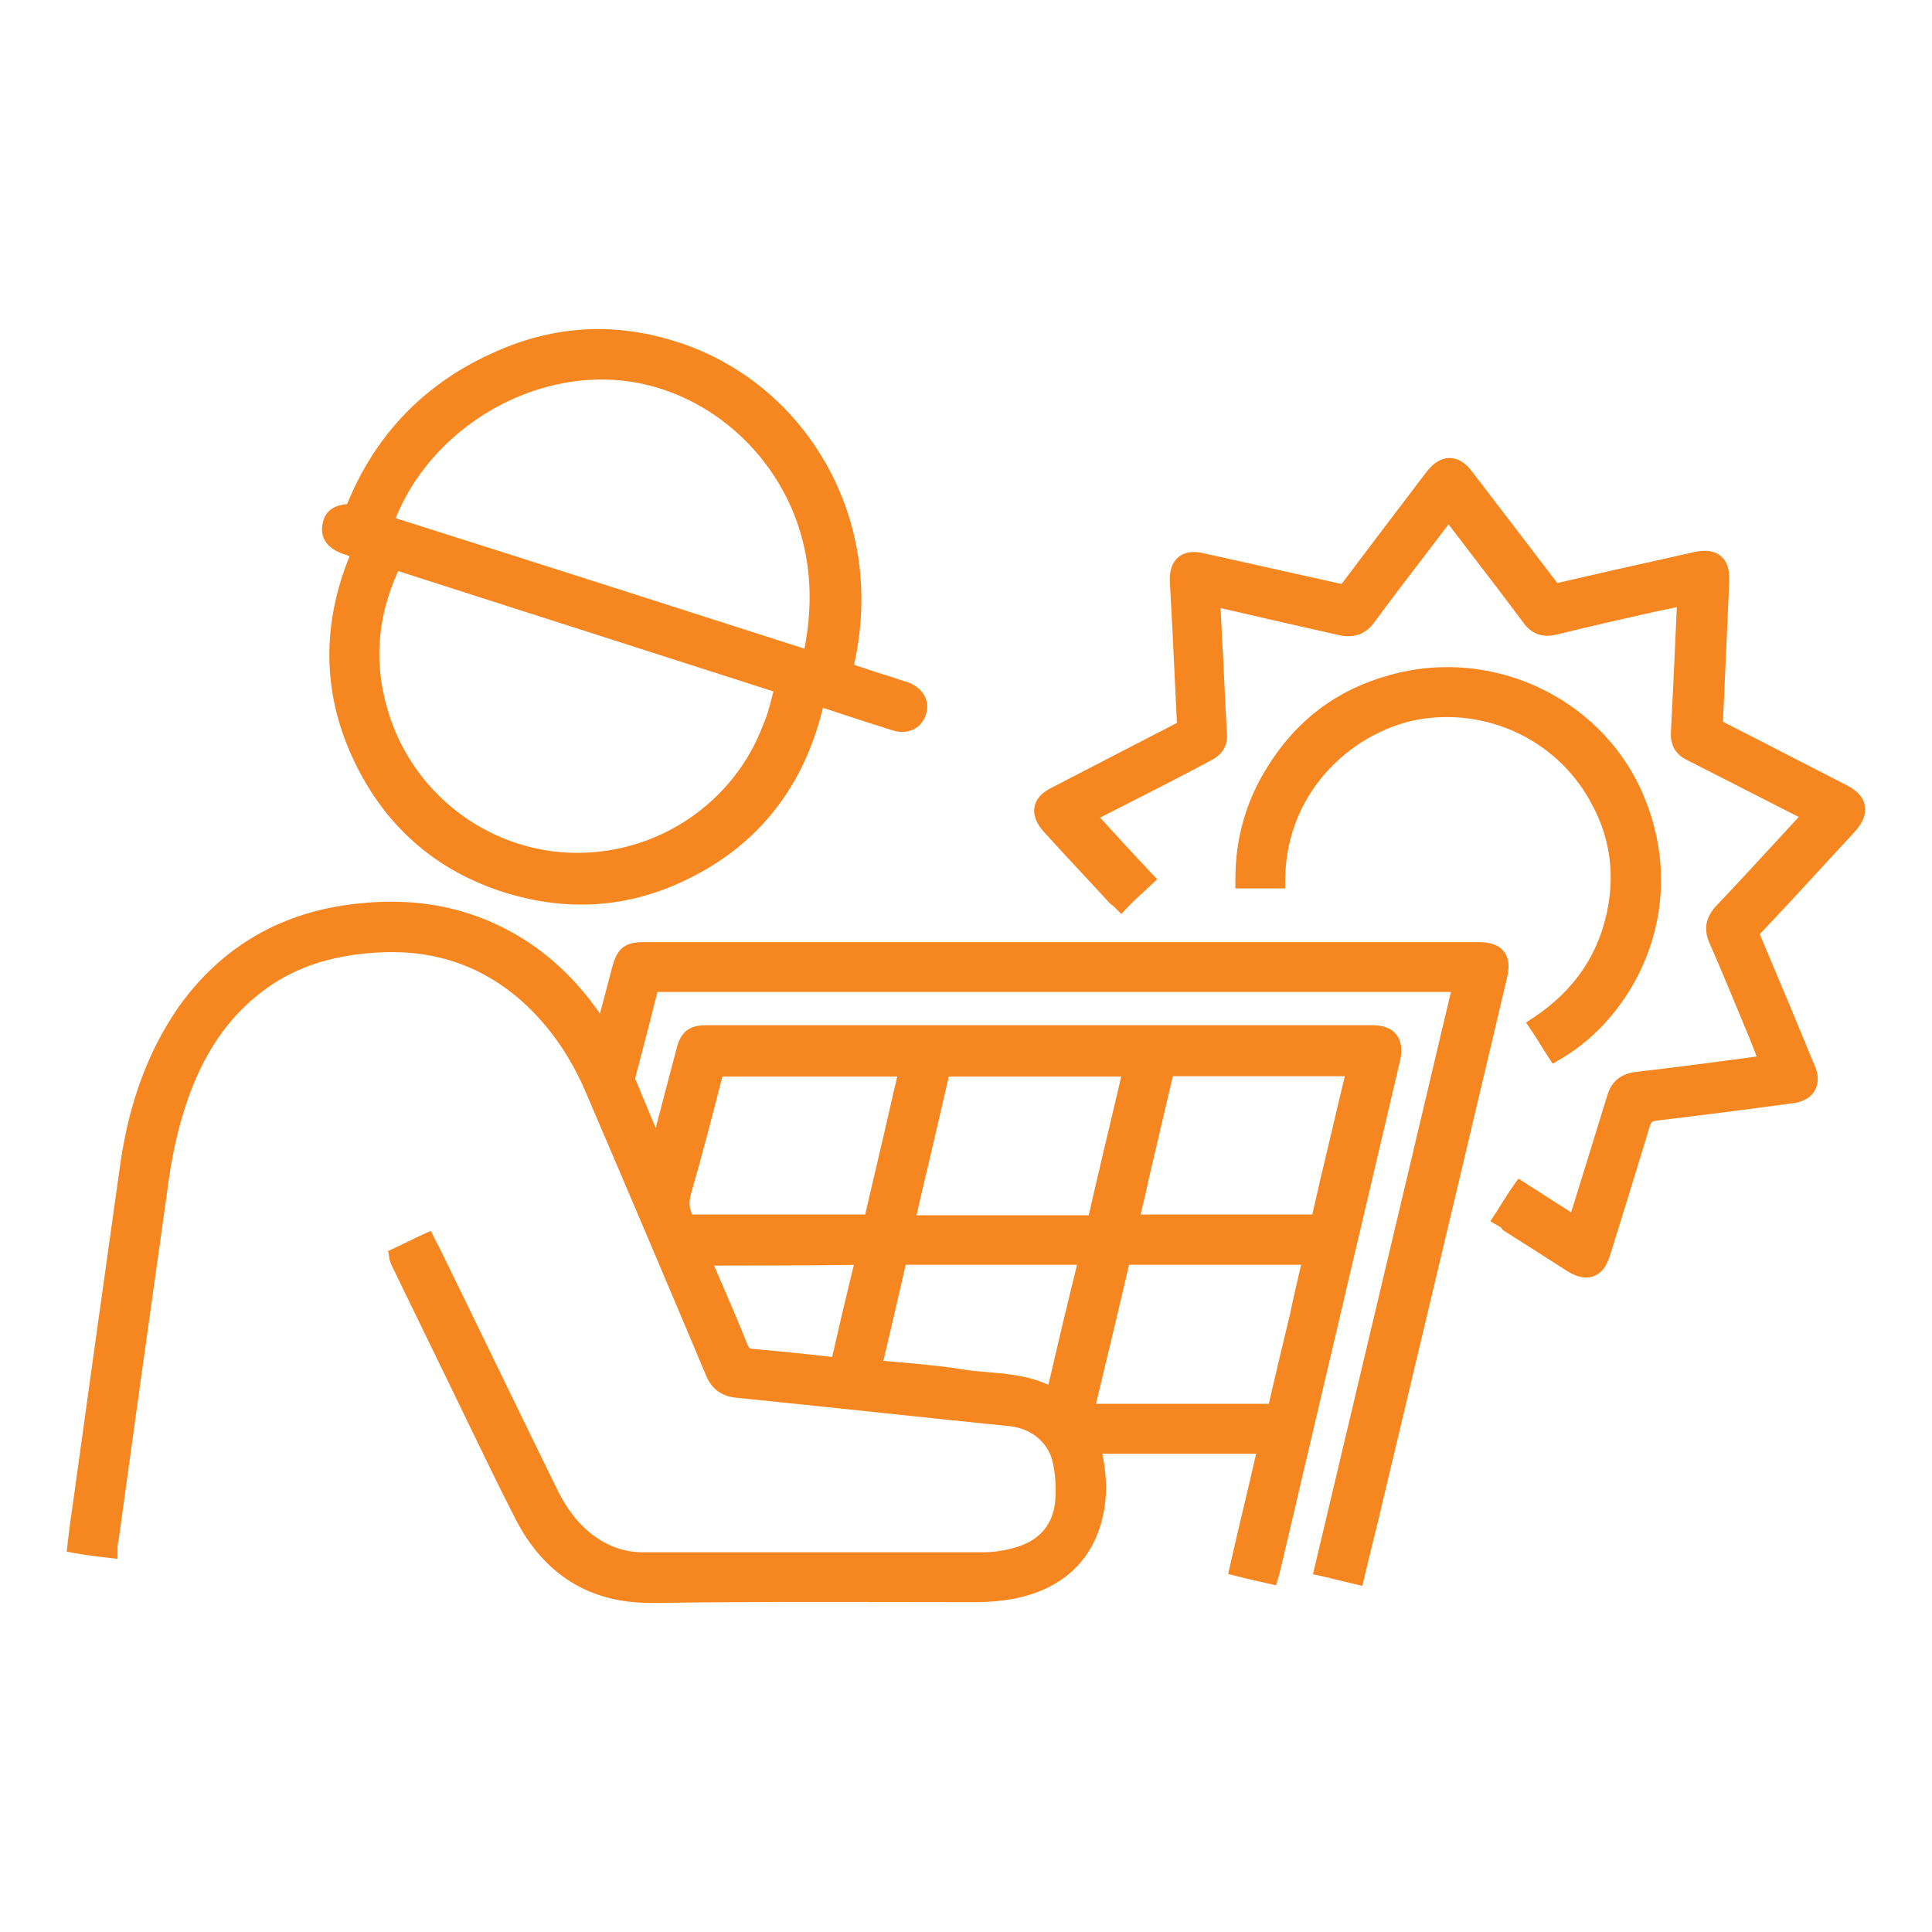 <?xml version="1.0" encoding="utf-8"?>
<!-- Generator: Adobe Illustrator 28.0.0, SVG Export Plug-In . SVG Version: 6.00 Build 0)  -->
<svg version="1.1" id="Layer_1" xmlns="http://www.w3.org/2000/svg" xmlns:xlink="http://www.w3.org/1999/xlink" x="0px" y="0px"
	 viewBox="0 0 500 500" style="enable-background:new 0 0 500 500;" xml:space="preserve">
<style type="text/css">
	.st0{fill:#F68620;}
	.st1{fill:#F68620;stroke:#F68620;stroke-width:5;stroke-miterlimit:10;}
</style>
<g>
	<path class="st0" d="M389.19,246.23c-1.28-1.62-3.36-2.4-6.37-2.4h-216.4c-5.18,0-6.73,2.09-7.92,6.27
		c-0.64,2.49-1.3,4.97-1.98,7.5c-0.41,1.56-0.83,3.13-1.25,4.72c-6.21-8.96-13.7-15.94-22.31-20.77
		c-11.86-6.76-25.4-9.36-40.19-7.72c-19.69,2-35.37,11.03-46.61,26.87c-7.68,11.13-12.56,24.13-14.92,39.77
		c-4.32,30.58-8.58,61.3-12.69,90.96c-0.42,2.66-0.74,5.33-1.02,7.82l-0.26,2.31l2.29,0.42c2.78,0.52,5.47,0.83,8.07,1.12l2.79,0.32
		v-2.8c0-0.64,0.06-1.14,0.23-1.79l0.05-0.26c0.87-6.21,1.71-12.37,2.56-18.52c1.01-7.33,2.01-14.63,3.04-21.97
		c1.07-7.57,2.13-15.14,3.18-22.7c1.2-8.62,2.4-17.22,3.63-25.85c1.21-10.09,3.16-18.7,5.96-26.33
		c4.56-12.31,11.26-21.41,20.49-27.82c7.22-5.05,15.88-7.91,26.47-8.76c14.69-1.2,27.02,2.51,37.69,11.32
		c7.57,6.38,13.56,14.65,17.81,24.57c11,25.67,21.53,50.47,31.31,73.72c1.44,3.28,3.9,5.08,7.54,5.48
		c11.85,1.2,23.89,2.47,35.54,3.7c11.65,1.23,23.71,2.5,35.54,3.7c5.44,0.6,9.74,4.18,10.94,9.09c0.69,2.94,0.94,6.24,0.74,9.75
		c-0.43,6.18-3.66,10.32-9.57,12.29c-2.96,0.95-6.13,1.48-8.93,1.48h-88.4c-4.79,0-9.31-1.67-13.43-4.94
		c-3.47-2.81-6.25-6.48-8.73-11.56c-5.1-10.4-10.26-21.02-15.25-31.29c-4.99-10.28-10.15-20.9-15.25-31.31l-0.16-0.29
		c-0.21-0.31-0.41-0.73-0.61-1.14l-1.32-2.65l-2.2,1.01c-1.22,0.56-2.42,1.15-3.62,1.73c-1.15,0.56-2.3,1.13-3.48,1.67l-1.74,0.8
		l0.31,1.89c0.13,0.75,0.4,1.35,0.6,1.79c0.05,0.11,0.1,0.22,0.14,0.32l0.07,0.16c2.35,4.85,4.73,9.73,7.1,14.61
		c2.37,4.87,4.75,9.75,7.1,14.6c1.69,3.47,3.37,6.95,5.05,10.42c4.09,8.47,8.31,17.22,12.68,25.74
		c7.42,14.3,19.12,21.55,34.79,21.55c0.22,0,0.44,0,0.66,0c20.97-0.3,42.28-0.26,62.89-0.23c7.01,0.01,14.04,0.03,21.07,0.03
		c2.93,0,6.15-0.29,9.38-0.85c10.93-2.14,18.28-7.87,21.87-17.09c2.34-6.33,2.7-13.03,1.11-20.47h39.82
		c-1.05,4.59-2.13,9.18-3.19,13.65c-1.17,4.94-2.38,10.05-3.52,15.1l-0.54,2.36l2.35,0.61c1.96,0.51,3.78,0.92,5.55,1.31
		c0.73,0.16,1.47,0.33,2.22,0.5l2.28,0.53l0.67-2.25c0.17-0.57,0.29-1.05,0.38-1.48c0.07-0.28,0.12-0.52,0.19-0.75l0.06-0.22
		c5.15-21.85,10.28-43.7,15.4-65.55c5.12-21.85,10.25-43.7,15.41-65.57c0.64-2.85,0.31-5.12-0.99-6.74c-1.28-1.6-3.34-2.4-6.15-2.4
		h-172.4c-4.46,0-6.63,1.71-7.71,6.05c-0.95,3.55-1.89,7.14-2.83,10.75c-0.84,3.21-1.69,6.5-2.57,9.8
		c-0.41-0.98-0.81-1.95-1.22-2.91c-1.4-3.36-2.77-6.62-4.1-9.86c0.01-0.11,0.04-0.27,0.1-0.44l1.01-3.84
		c1.54-5.91,3.13-12.01,4.65-18.15h205.36c-6.9,29.26-13.93,58.87-20.73,87.53c-4.8,20.24-9.61,40.47-14.39,60.69l-0.58,2.47
		l2.47,0.55c1.48,0.33,2.92,0.69,4.36,1.04c1.18,0.29,2.35,0.58,3.52,0.85l2.43,0.56l0.57-2.43c0.73-3.11,1.5-6.21,2.25-9.26
		c0.39-1.55,0.77-3.1,1.14-4.63l8.2-34.45c8.31-34.93,16.91-71.05,25.3-106.65C390.75,250.06,390.47,247.85,389.19,246.23z
		 M278.73,327.32c-2.46,9.98-4.9,20.2-7.41,31.06c-5.22-2.38-10.54-2.83-15.71-3.27c-2.56-0.22-4.97-0.42-7.42-0.87
		c-5.74-0.86-11.56-1.36-17.19-1.84l-2.39-0.21c1.31-5.45,2.58-10.95,3.81-16.3c0.66-2.86,1.32-5.72,1.98-8.57H278.73z
		 M220.97,327.36c-2.23,9.16-4.02,16.77-5.6,23.82c-6.96-0.8-13.55-1.47-20.22-2.05c-1.09-0.05-1.31-0.21-1.7-1.12
		c-2.04-5.2-4.26-10.34-6.41-15.3c-0.75-1.72-1.49-3.45-2.23-5.18C197.03,327.52,208.76,327.51,220.97,327.36z M230.18,287.35
		c-0.49,2.17-0.99,4.33-1.49,6.5c-0.79,3.35-1.58,6.72-2.36,10.09c-0.81,3.46-1.62,6.93-2.43,10.38h-44.67c-0.02,0-0.04,0-0.06,0
		c-0.02-0.04-0.05-0.1-0.08-0.17c-0.72-1.51-0.82-2.98-0.35-4.84c3.16-11.01,6.04-22.14,8.2-30.61c0.01-0.03,0.02-0.06,0.03-0.08
		l45.24,0C231.49,281.57,230.83,284.5,230.18,287.35z M347,282.86c-0.48,2-0.96,3.99-1.41,5.99c-0.6,2.56-1.22,5.14-1.83,7.71
		c-1.39,5.83-2.82,11.86-4.14,17.76h-44.44c0.76-3.06,1.48-6.01,2.08-9.03c1.05-4.5,2.1-8.97,3.15-13.45
		c1.04-4.43,2.08-8.86,3.12-13.32h44.51C347.69,279.98,347.35,281.42,347,282.86z M286.05,353.26c2.04-8.48,4.15-17.25,6.14-25.94
		h44.55c-0.18,0.77-0.36,1.53-0.54,2.29c-0.84,3.61-1.64,7.01-2.3,10.32c-1.83,7.62-3.73,15.49-5.53,23.38h-44.73
		C284.43,359.97,285.24,356.62,286.05,353.26z M289.05,283.4c-1.13,4.83-2.19,9.4-3.36,14.16c-0.56,2.47-1.15,4.96-1.73,7.46
		c-0.74,3.15-1.48,6.32-2.19,9.49H237.2c0.05-0.23,0.11-0.46,0.16-0.68c0.28-1.19,0.56-2.39,0.8-3.54
		c2.44-10.27,4.83-20.51,7.31-31.32l0.03-0.15c0.01-0.08,0.03-0.15,0.04-0.21c0.06,0,0.12,0,0.2,0h44.44
		C289.79,280.23,289.42,281.82,289.05,283.4z"/>
	<path class="st0" d="M88.63,143.3c0.59,0.2,1.14,0.39,1.7,0.59c0.05,0.02,0.09,0.03,0.14,0.05c-7.13,17.57-6.98,34.89,0.48,51.52
		c8.14,18.05,21.75,30.08,40.46,35.77c6.41,1.92,12.75,2.88,19,2.88c9.18,0,18.14-2.08,26.79-6.22
		c18.71-8.87,30.74-23.91,35.78-44.71l3.22,1.06c4.87,1.6,9.91,3.26,14.8,4.78c3.9,1.2,7.35-0.39,8.58-3.93
		c1.28-3.53-0.6-7.02-4.58-8.5l-0.21-0.07c-0.97-0.26-1.93-0.6-2.94-0.95c-1.15-0.4-2.35-0.81-3.62-1.15
		c-1.57-0.49-3.11-1-4.65-1.52c-0.85-0.28-1.7-0.57-2.56-0.85c4.11-18.12,1.56-36.51-7.25-52.04
		c-8.82-15.54-22.92-26.86-39.69-31.88c-15.43-4.73-30.79-3.79-45.63,2.8c-18.19,7.94-31.17,21.23-38.62,39.53
		c-4.62,0.36-6.02,2.97-6.35,5.22C83.11,137.37,83.01,141.22,88.63,143.3z M200.17,178.94c-0.19,0.68-0.36,1.36-0.54,2.03
		c-0.6,2.32-1.17,4.51-2.08,6.51l-0.07,0.16c-7.46,19.86-26.71,33.08-48.04,33.08c-0.23,0-0.46,0-0.68,0
		c-21.45-0.28-40.61-14.2-47.67-34.61c-4.46-13.01-3.82-25.55,1.95-38.32c16.21,5.22,32.37,10.39,48.52,15.56
		C167.75,168.53,183.93,173.71,200.17,178.94z M102.4,134.11c8.54-21.3,31.24-36.34,54.28-35.88c23.53,0.38,44.99,17.88,51.02,41.62
		c2.26,8.79,2.43,17.97,0.5,28.03C173.61,156.79,137.93,145.35,102.4,134.11z"/>
	<path class="st0" d="M482.61,208.43c-0.41-2.13-1.97-3.85-4.75-5.24c-4.42-2.25-8.86-4.54-13.31-6.84
		c-5.91-3.05-12.01-6.19-18.03-9.23c-0.48-0.28-0.6-0.42-0.62-0.41c0-0.02-0.01-0.11,0.01-0.28l0.02-0.2
		c0.25-5.95,0.52-11.92,0.8-17.89c0.28-5.98,0.55-11.96,0.8-17.9c0.14-3.05-0.58-5.19-2.2-6.54c-1.64-1.37-3.91-1.7-6.94-1.01
		l-8.26,1.85c-8.79,1.96-17.89,3.99-26.83,6.08c-0.12,0.03-0.2,0.05-0.26,0.06c-0.05-0.05-0.12-0.14-0.21-0.26
		c-3.65-4.75-7.27-9.5-10.89-14.24c-3.63-4.75-7.25-9.5-10.88-14.22c-1.78-2.39-3.75-3.61-5.87-3.63c-0.02,0-0.03,0-0.05,0
		c-2.12,0-4.12,1.21-5.97,3.61c-7.53,9.88-14.7,19.33-21.86,28.85c-0.05,0.06-0.08,0.1-0.12,0.14c-0.03-0.01-0.06-0.01-0.09-0.02
		c-5.9-1.3-11.82-2.62-17.74-3.95c-5.93-1.33-11.86-2.65-17.69-3.94c-2.8-0.7-5.05-0.39-6.67,0.94c-1.62,1.33-2.38,3.49-2.24,6.43
		c0.47,8.16,0.86,16.39,1.24,24.35c0.18,3.9,0.37,7.81,0.56,11.73l0.02,0.23c0.01,0.07,0.01,0.13,0.02,0.18
		c-0.04,0.03-0.1,0.06-0.19,0.1l-0.1,0.05c-5.3,2.75-10.62,5.5-15.95,8.25c-5.31,2.74-10.62,5.48-15.91,8.23
		c-2.7,1.26-4.29,2.96-4.71,5.03c-0.43,2.1,0.4,4.32,2.45,6.59c3.33,3.69,6.78,7.4,10.12,10.98c2.24,2.4,4.48,4.81,6.7,7.23
		l0.07,0.08c0.2,0.2,0.44,0.4,0.73,0.62c0.21,0.16,0.4,0.31,0.57,0.48l1.81,1.81l1.77-1.86c1.21-1.28,2.52-2.47,3.77-3.62
		c0.65-0.59,1.3-1.19,1.93-1.79l1.81-1.72l-1.72-1.81c-4.44-4.7-8.8-9.46-13.04-14.13c8.68-4.39,18.79-9.54,28.79-14.84
		c3.69-1.94,4.22-4.85,4.03-6.86c-0.25-4.23-0.45-8.49-0.64-12.6c-0.2-4.22-0.4-8.58-0.66-12.9c-0.1-1.73-0.18-3.47-0.25-5.22
		c-0.03-0.6-0.05-1.2-0.08-1.81c8.68,2.04,17.53,4.04,26.09,5.98l5,1.13l0.17,0.03c3.59,0.55,6.25-0.48,8.39-3.29
		c4.17-5.65,8.71-11.66,13.89-18.38c1.7-2.26,3.4-4.48,5.17-6.79l0.27-0.35c2.15,2.82,4.31,5.64,6.48,8.47
		c4.21,5.49,8.57,11.17,12.74,16.79c2.14,3.07,4.95,4.15,8.65,3.3c8.66-2.14,17.47-4.14,25.69-5.98c1.73-0.31,3.44-0.7,5.09-1.07
		c0.14-0.03,0.29-0.07,0.43-0.1c-0.47,10.54-0.95,21.43-1.51,32.02c-0.29,3.62,1.12,6.13,4.26,7.63c3.47,1.76,6.96,3.54,10.45,5.32
		c3.46,1.77,6.92,3.53,10.34,5.27c1.78,0.91,3.58,1.83,5.41,2.76c0.86,0.44,1.73,0.88,2.61,1.32c-1.84,1.99-3.67,3.98-5.5,5.96
		c-5.26,5.72-10.71,11.63-16.1,17.31l-0.09,0.1c-2.44,2.86-2.91,5.75-1.48,9.13c2.77,6.28,5.41,12.68,7.97,18.86
		c0.87,2.1,1.73,4.19,2.59,6.26c0.38,0.94,0.74,1.87,1.1,2.79c0.21,0.53,0.41,1.06,0.62,1.58c-10.32,1.42-20.88,2.78-31.44,4.02
		c-3.86,0.53-6.17,2.49-7.25,6.15c-1.31,4.28-2.64,8.58-3.98,12.88c-1.32,4.25-2.63,8.5-3.92,12.69c-0.48,1.49-0.96,3.01-1.45,4.58
		c-0.96-0.61-1.91-1.22-2.86-1.82c-2.94-1.87-5.81-3.7-8.75-5.6l-2.01-1.3l-1.38,1.95c-1.13,1.6-2.05,3.07-2.94,4.5
		c-0.49,0.78-0.98,1.57-1.51,2.38l-1.45,2.22l2.3,1.32c0.48,0.28,0.6,0.42,0.6,0.42l0.31,0.51l0.5,0.32
		c5.34,3.36,10.67,6.78,15.83,10.09l0.15,0.1c1.88,1.21,3.57,1.8,5.1,1.8c0.68,0,1.33-0.12,1.95-0.35c2.01-0.75,3.41-2.56,4.28-5.51
		c2.86-9.07,5.69-18.34,8.43-27.3l1.85-6.06c0.34-1.02,0.51-1.22,1.82-1.41c11.39-1.35,22.95-2.83,35.34-4.5
		c3.3-0.45,4.83-2.04,5.54-3.3c0.71-1.26,1.27-3.42-0.06-6.43c-4.07-9.92-8.52-20.57-14.04-33.6c-0.1-0.21-0.14-0.34-0.16-0.41
		c0.03-0.04,0.09-0.11,0.2-0.22c5.24-5.49,10.43-11.14,15.45-16.6c2.99-3.25,5.97-6.5,9.02-9.77
		C482.21,212.79,483.03,210.58,482.61,208.43z"/>
	<path class="st0" d="M397.04,263.24l-2.1,1.4l1.42,2.09c0.83,1.22,1.57,2.4,2.34,3.66c0.58,0.95,1.18,1.9,1.83,2.9l1.3,1.99
		l2.05-1.19c18.93-11,33.14-38.03,22.18-66.45c-9.9-26.15-39.07-40.62-66.39-32.93c-13.53,3.67-24.19,11.68-31.66,23.78
		c-5.5,8.71-8.29,18.45-8.29,28.93v2.5h12.87l0.03-2.47c0.28-23.56,18.64-38.94,35.75-41.45c17.95-2.55,35.52,6.44,43.74,22.4
		c4.27,7.99,5.67,16.64,4.14,25.71C414.23,246.29,407.76,256.09,397.04,263.24z"/>
</g>
</svg>
